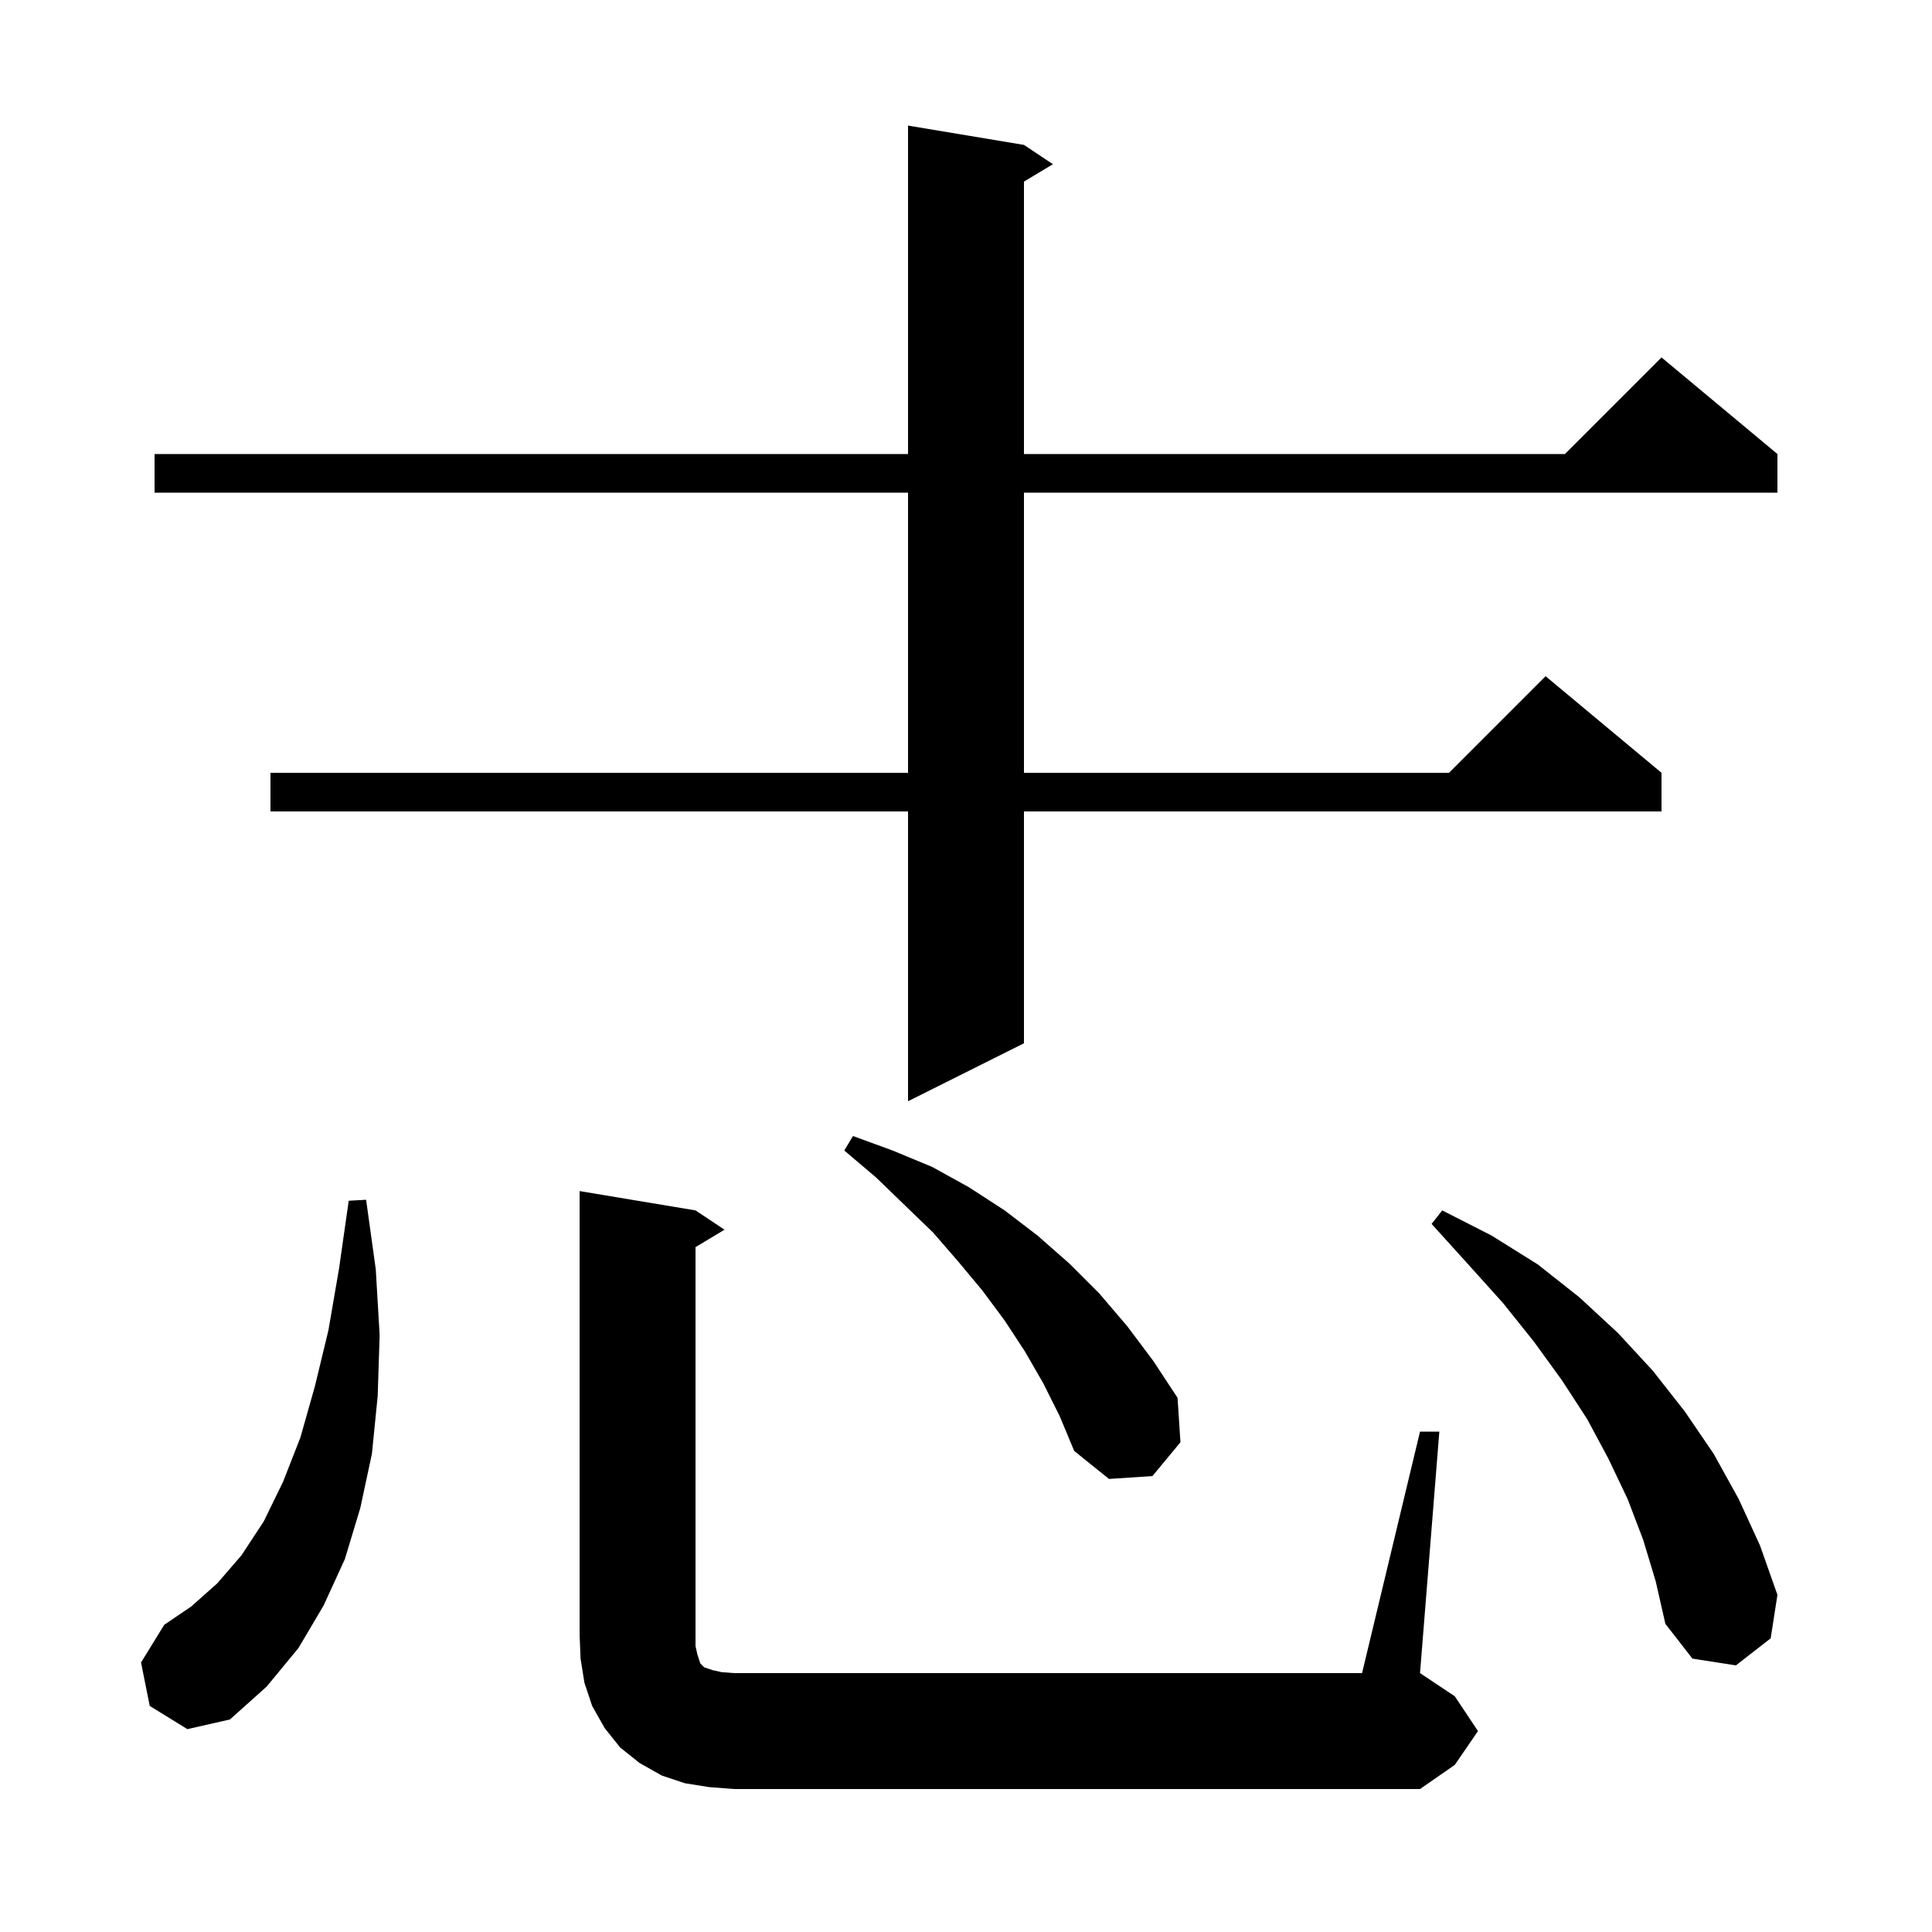 <svg xmlns="http://www.w3.org/2000/svg" xmlns:xlink="http://www.w3.org/1999/xlink" version="1.1" baseProfile="full" viewBox="0 0 200 200" width="200" height="200">
<g fill="black">
<path d="M 147.0 148.2 L 149.0 148.2 L 147.0 173.2 L 150.6 175.6 L 153.0 179.2 L 150.6 182.7 L 147.0 185.2 L 76.0 185.2 L 73.4 185.0 L 70.9 184.6 L 68.5 183.8 L 66.2 182.5 L 64.2 180.9 L 62.6 178.9 L 61.3 176.6 L 60.5 174.2 L 60.1 171.7 L 60.0 169.2 L 60.0 123.3 L 72.0 125.3 L 75.0 127.3 L 72.0 129.1 L 72.0 170.4 L 72.2 171.3 L 72.5 172.2 L 72.9 172.6 L 73.8 172.9 L 74.7 173.1 L 76.0 173.2 L 141.0 173.2 Z M 15.5 176.6 L 14.6 172.1 L 17.0 168.2 L 19.8 166.3 L 22.5 163.9 L 25.0 161.0 L 27.3 157.5 L 29.3 153.4 L 31.1 148.8 L 32.6 143.5 L 34.0 137.7 L 35.1 131.3 L 36.1 124.3 L 37.9 124.2 L 38.9 131.4 L 39.3 138.2 L 39.1 144.5 L 38.5 150.5 L 37.3 156.1 L 35.7 161.4 L 33.5 166.2 L 30.9 170.6 L 27.6 174.6 L 23.8 178.0 L 19.4 179.0 Z M 170.1 159.4 L 168.5 155.2 L 166.5 151.0 L 164.3 146.9 L 161.7 142.9 L 158.8 138.9 L 155.6 134.9 L 152.0 130.9 L 148.2 126.7 L 149.3 125.3 L 154.4 127.9 L 159.2 130.9 L 163.5 134.3 L 167.5 138.0 L 171.1 141.9 L 174.4 146.1 L 177.4 150.5 L 180.0 155.2 L 182.2 160.0 L 184.0 165.1 L 183.3 169.6 L 179.7 172.4 L 175.2 171.7 L 172.4 168.1 L 171.4 163.7 Z M 108.0 143.2 L 106.1 139.9 L 104.0 136.7 L 101.7 133.6 L 99.2 130.6 L 96.6 127.6 L 93.7 124.8 L 90.7 121.9 L 87.4 119.1 L 88.3 117.6 L 92.4 119.1 L 96.5 120.8 L 100.3 122.9 L 104.0 125.3 L 107.4 127.9 L 110.7 130.8 L 113.8 133.9 L 116.7 137.3 L 119.4 140.9 L 121.9 144.7 L 122.2 149.3 L 119.3 152.8 L 114.8 153.1 L 111.2 150.2 L 109.7 146.6 Z M 106.0 15.0 L 109.0 17.0 L 106.0 18.8 L 106.0 47.0 L 162.0 47.0 L 172.0 37.0 L 184.0 47.0 L 184.0 51.0 L 106.0 51.0 L 106.0 80.0 L 150.0 80.0 L 160.0 70.0 L 172.0 80.0 L 172.0 84.0 L 106.0 84.0 L 106.0 108.0 L 94.0 114.0 L 94.0 84.0 L 28.0 84.0 L 28.0 80.0 L 94.0 80.0 L 94.0 51.0 L 16.0 51.0 L 16.0 47.0 L 94.0 47.0 L 94.0 13.0 Z " />
</g>
</svg>
